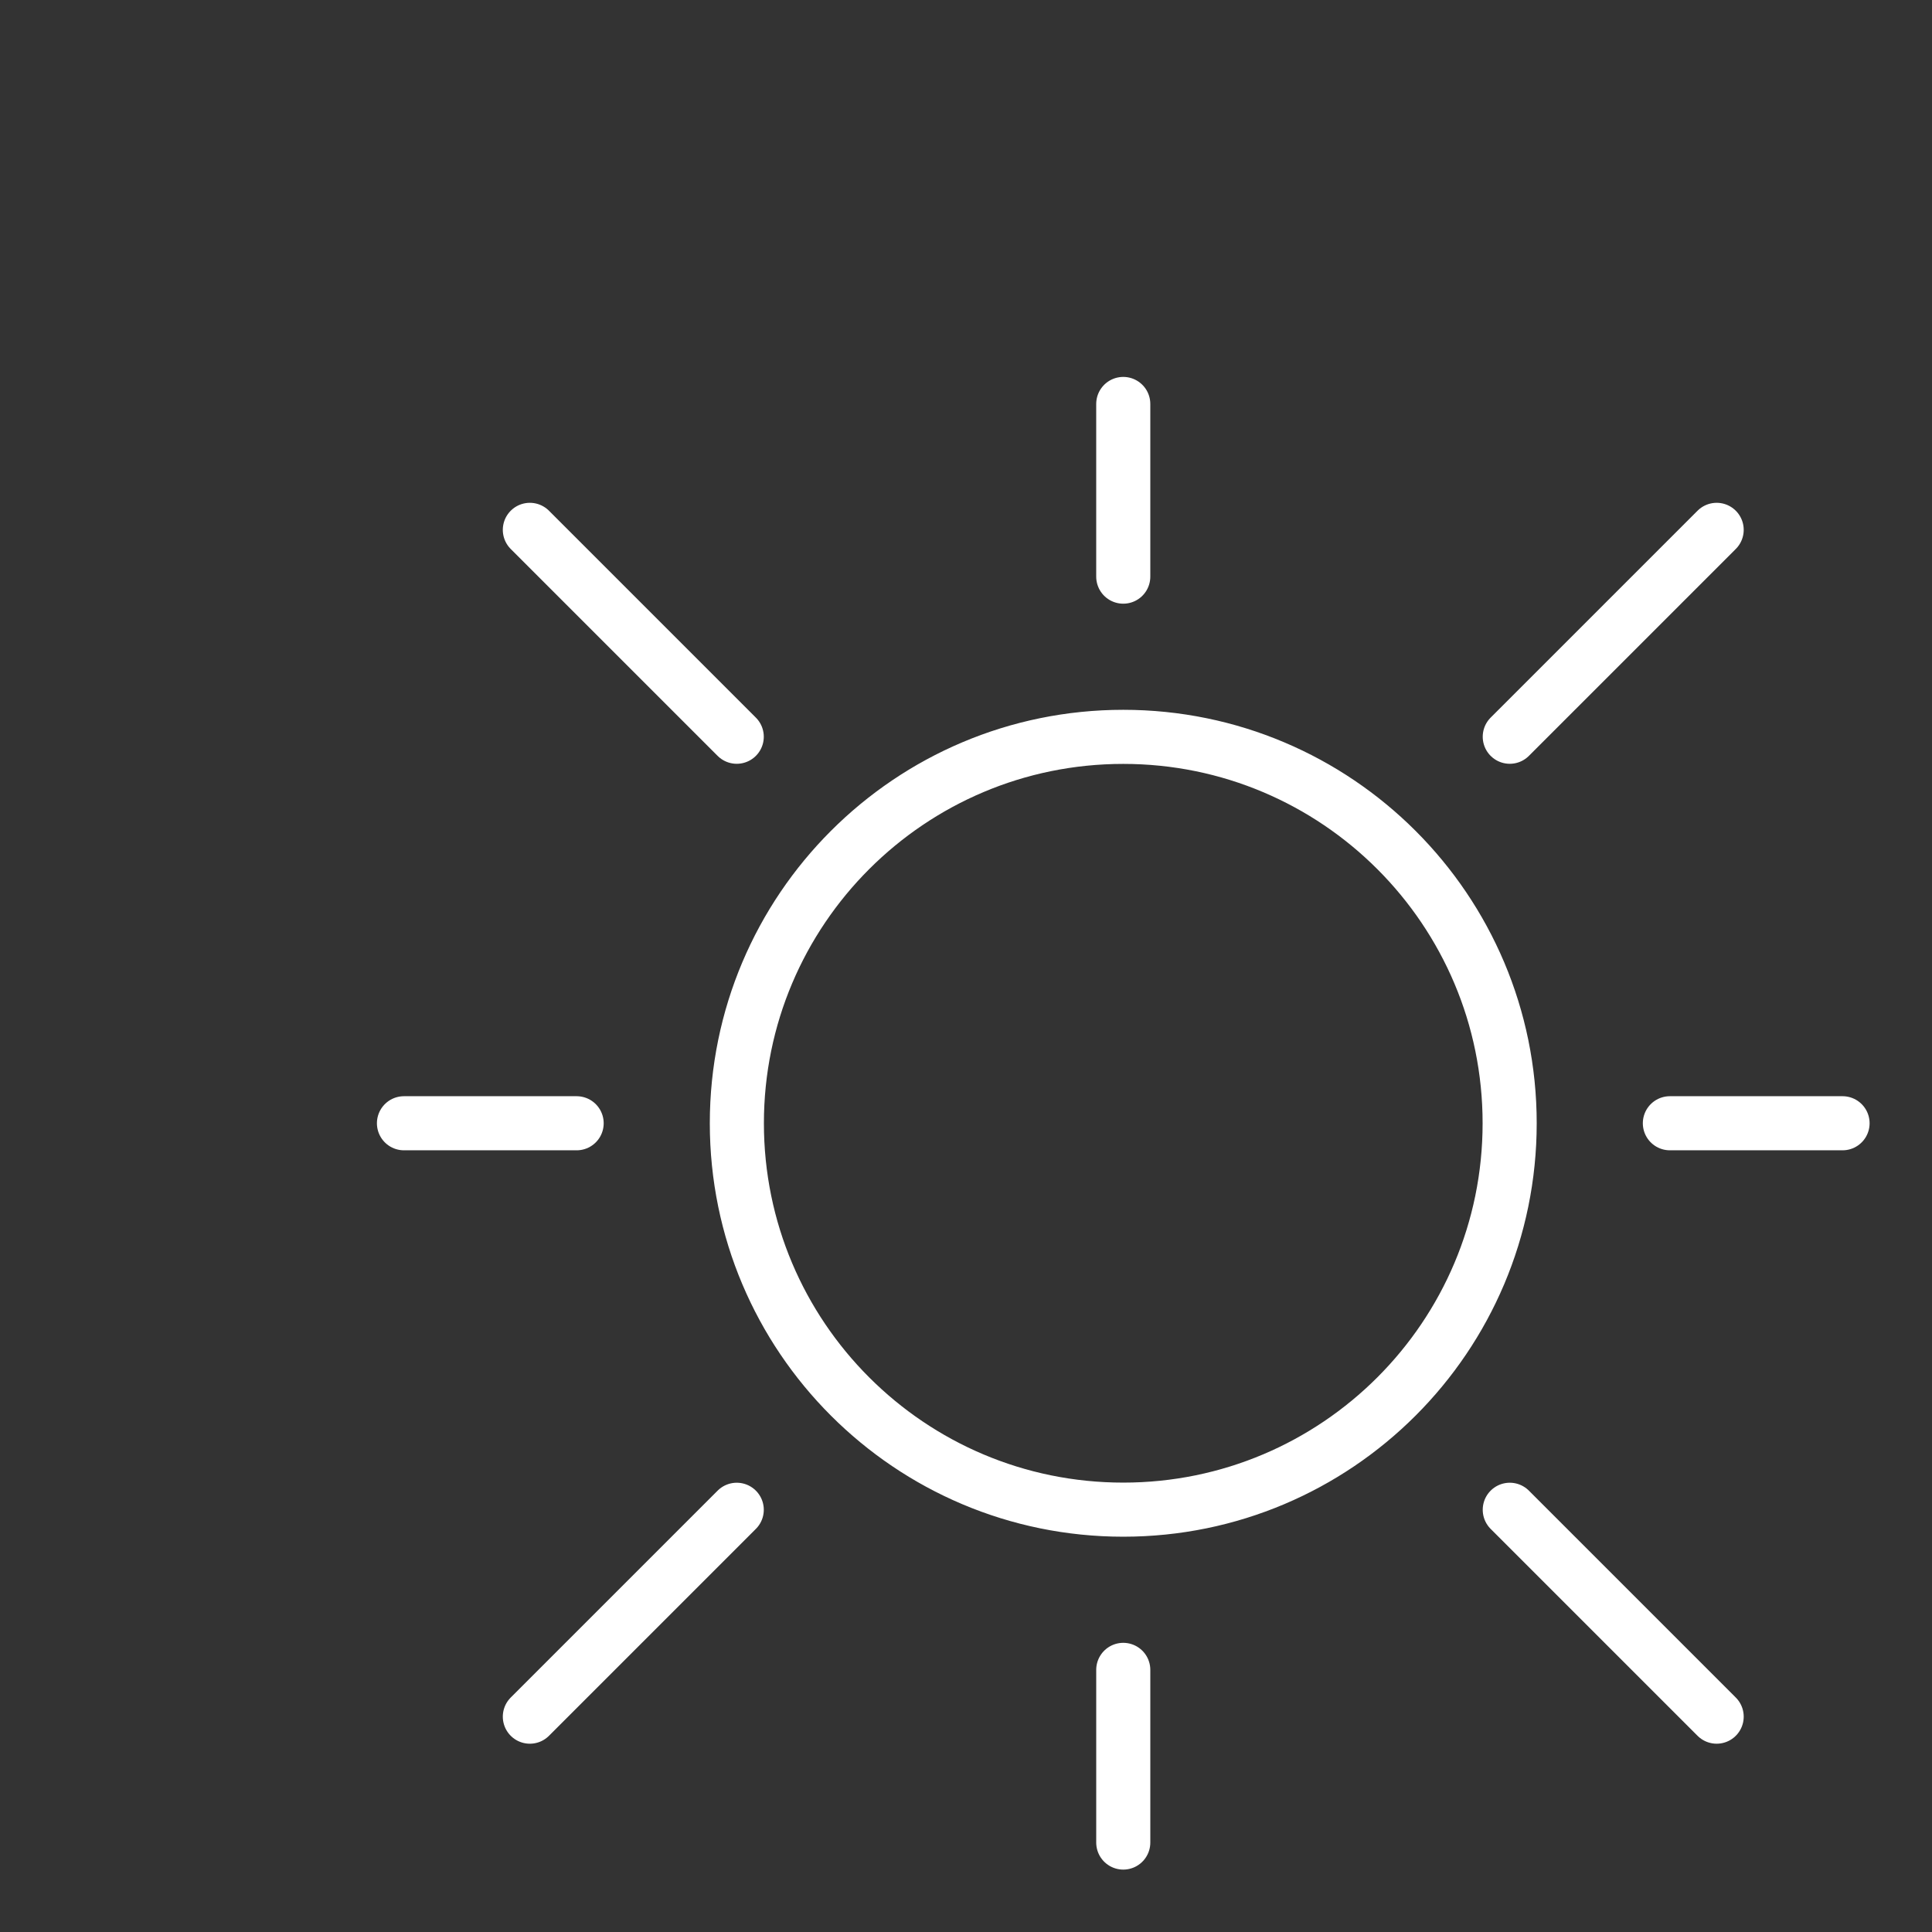 <svg enable-background="new 0 0 430 430" viewBox="0 0 430 430" xmlns="http://www.w3.org/2000/svg" xmlns:xlink="http://www.w3.org/1999/xlink">
    <rect x="0" y="0" width="430" height="430" fill="#333333" stroke="none"/>
    <clipPath id="a">
        <path d="m0 0h500v500h-500z" />
    </clipPath>
    <g clip-path="url(#a)">
        <path
            d="m336.026 163.974 46.046-46.046m-10.413 132.072h38.432m-74.065 86.026 46.046 46.046m-132.072-10.413v38.432m-86.026-74.065-46.046 46.046m10.413-132.072h-38.432m74.065-86.026-46.046-46.046m132.072 10.413v-38.432m-86 160.091c0 47.496 38.504 86 86 86s86-38.504 86-86-38.504-86-86-86-86 38.504-86 86z"
            style="stroke-linecap:round;stroke-linejoin:round;stroke:#fff;stroke-width:12.04;fill:none;display:block" />
    </g>
</svg>